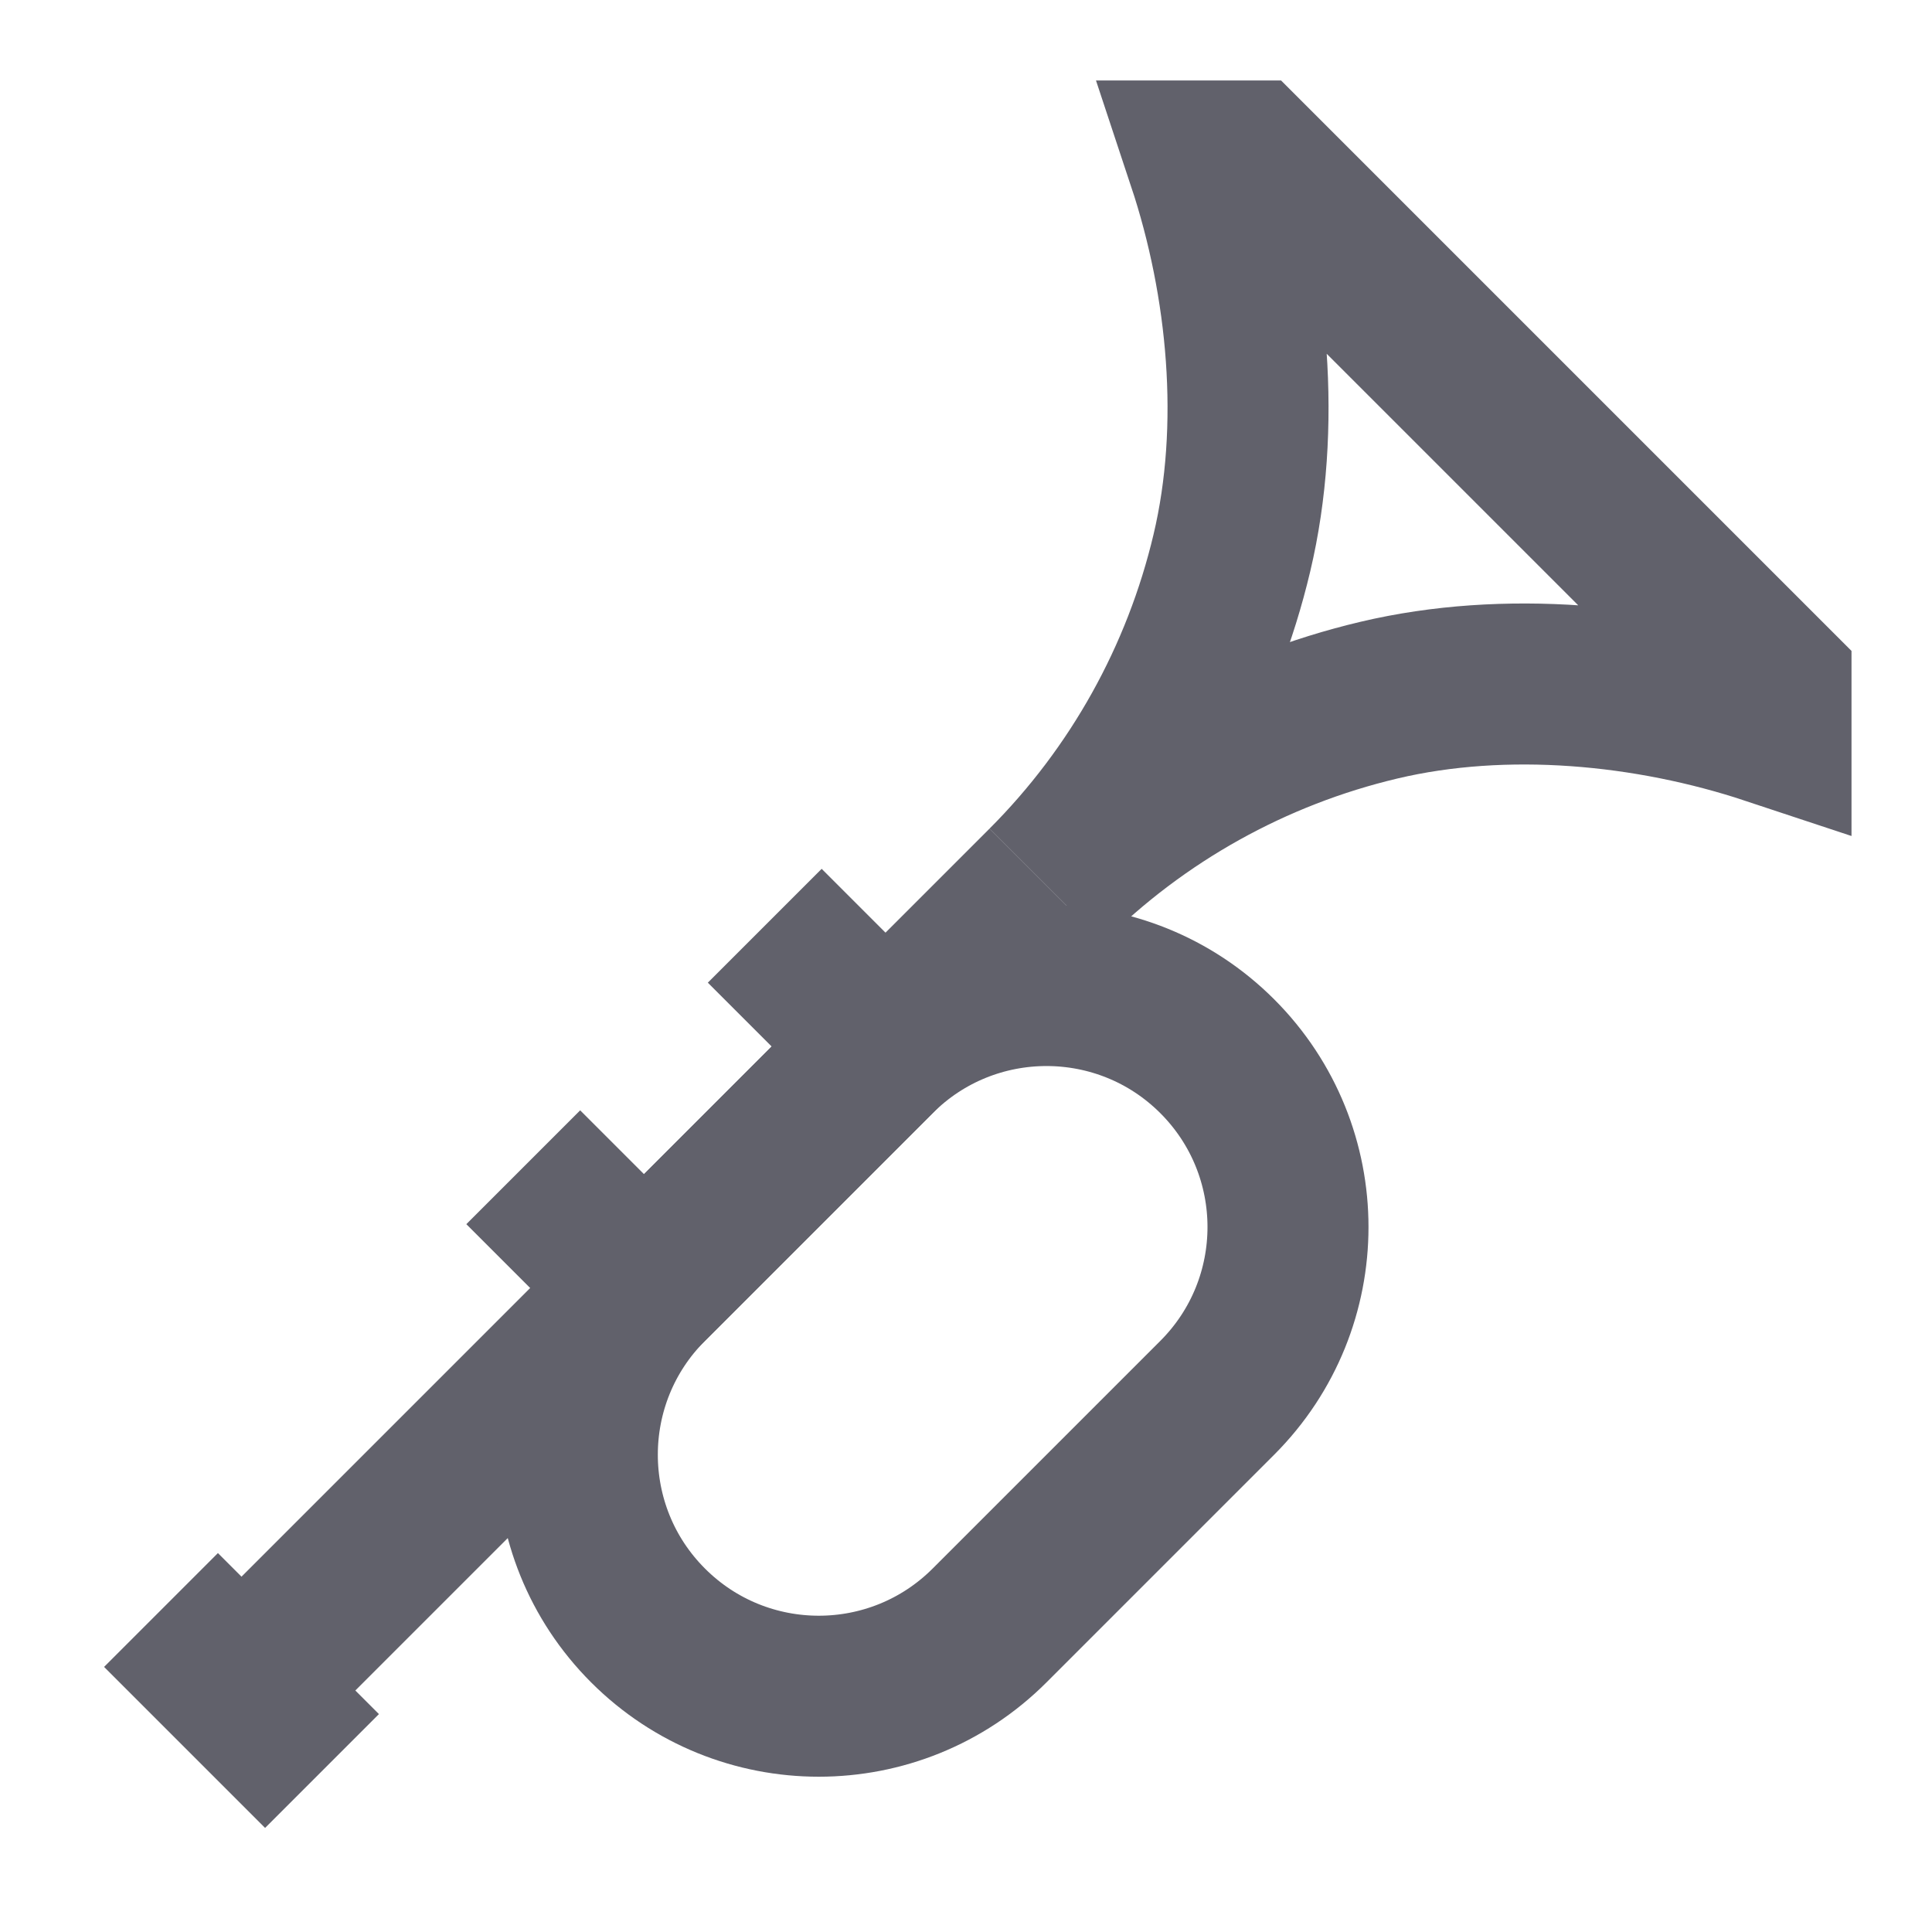 <svg xmlns="http://www.w3.org/2000/svg" height="24" width="24" viewBox="0 0 24 24"> <path d="M15.303 6.868C15.674 5.304 15.506 3.526 15 2H15.5L22 8.5V9C20.474 8.494 18.696 8.327 17.132 8.697C15.568 9.067 14.137 9.864 13 11C14.136 9.863 14.933 8.432 15.303 6.868Z" stroke="#61616b" stroke-width="2" fill="none"></path> <path d="M6.5 14.5L8 16" stroke="#61616b" stroke-width="2" data-color="color-2" fill="none"></path> <path d="M9.5 11.5L11 13" stroke="#61616b" stroke-width="2" data-color="color-2" fill="none"></path> <path d="M3 21L13 11" stroke="#61616b" stroke-width="2" fill="none"></path> <path d="M2 20L4 22" stroke="#61616b" stroke-width="2" data-color="color-2" fill="none"></path> <path d="M12.293 20.192L15.121 17.364C16.293 16.192 16.293 14.293 15.121 13.121C13.95 11.95 12.05 11.95 10.879 13.121L9.464 14.536L8.05 15.95C6.879 17.121 6.879 19.021 8.05 20.192C9.222 21.364 11.121 21.364 12.293 20.192Z" stroke="#61616b" stroke-width="2" fill="none"></path></svg>